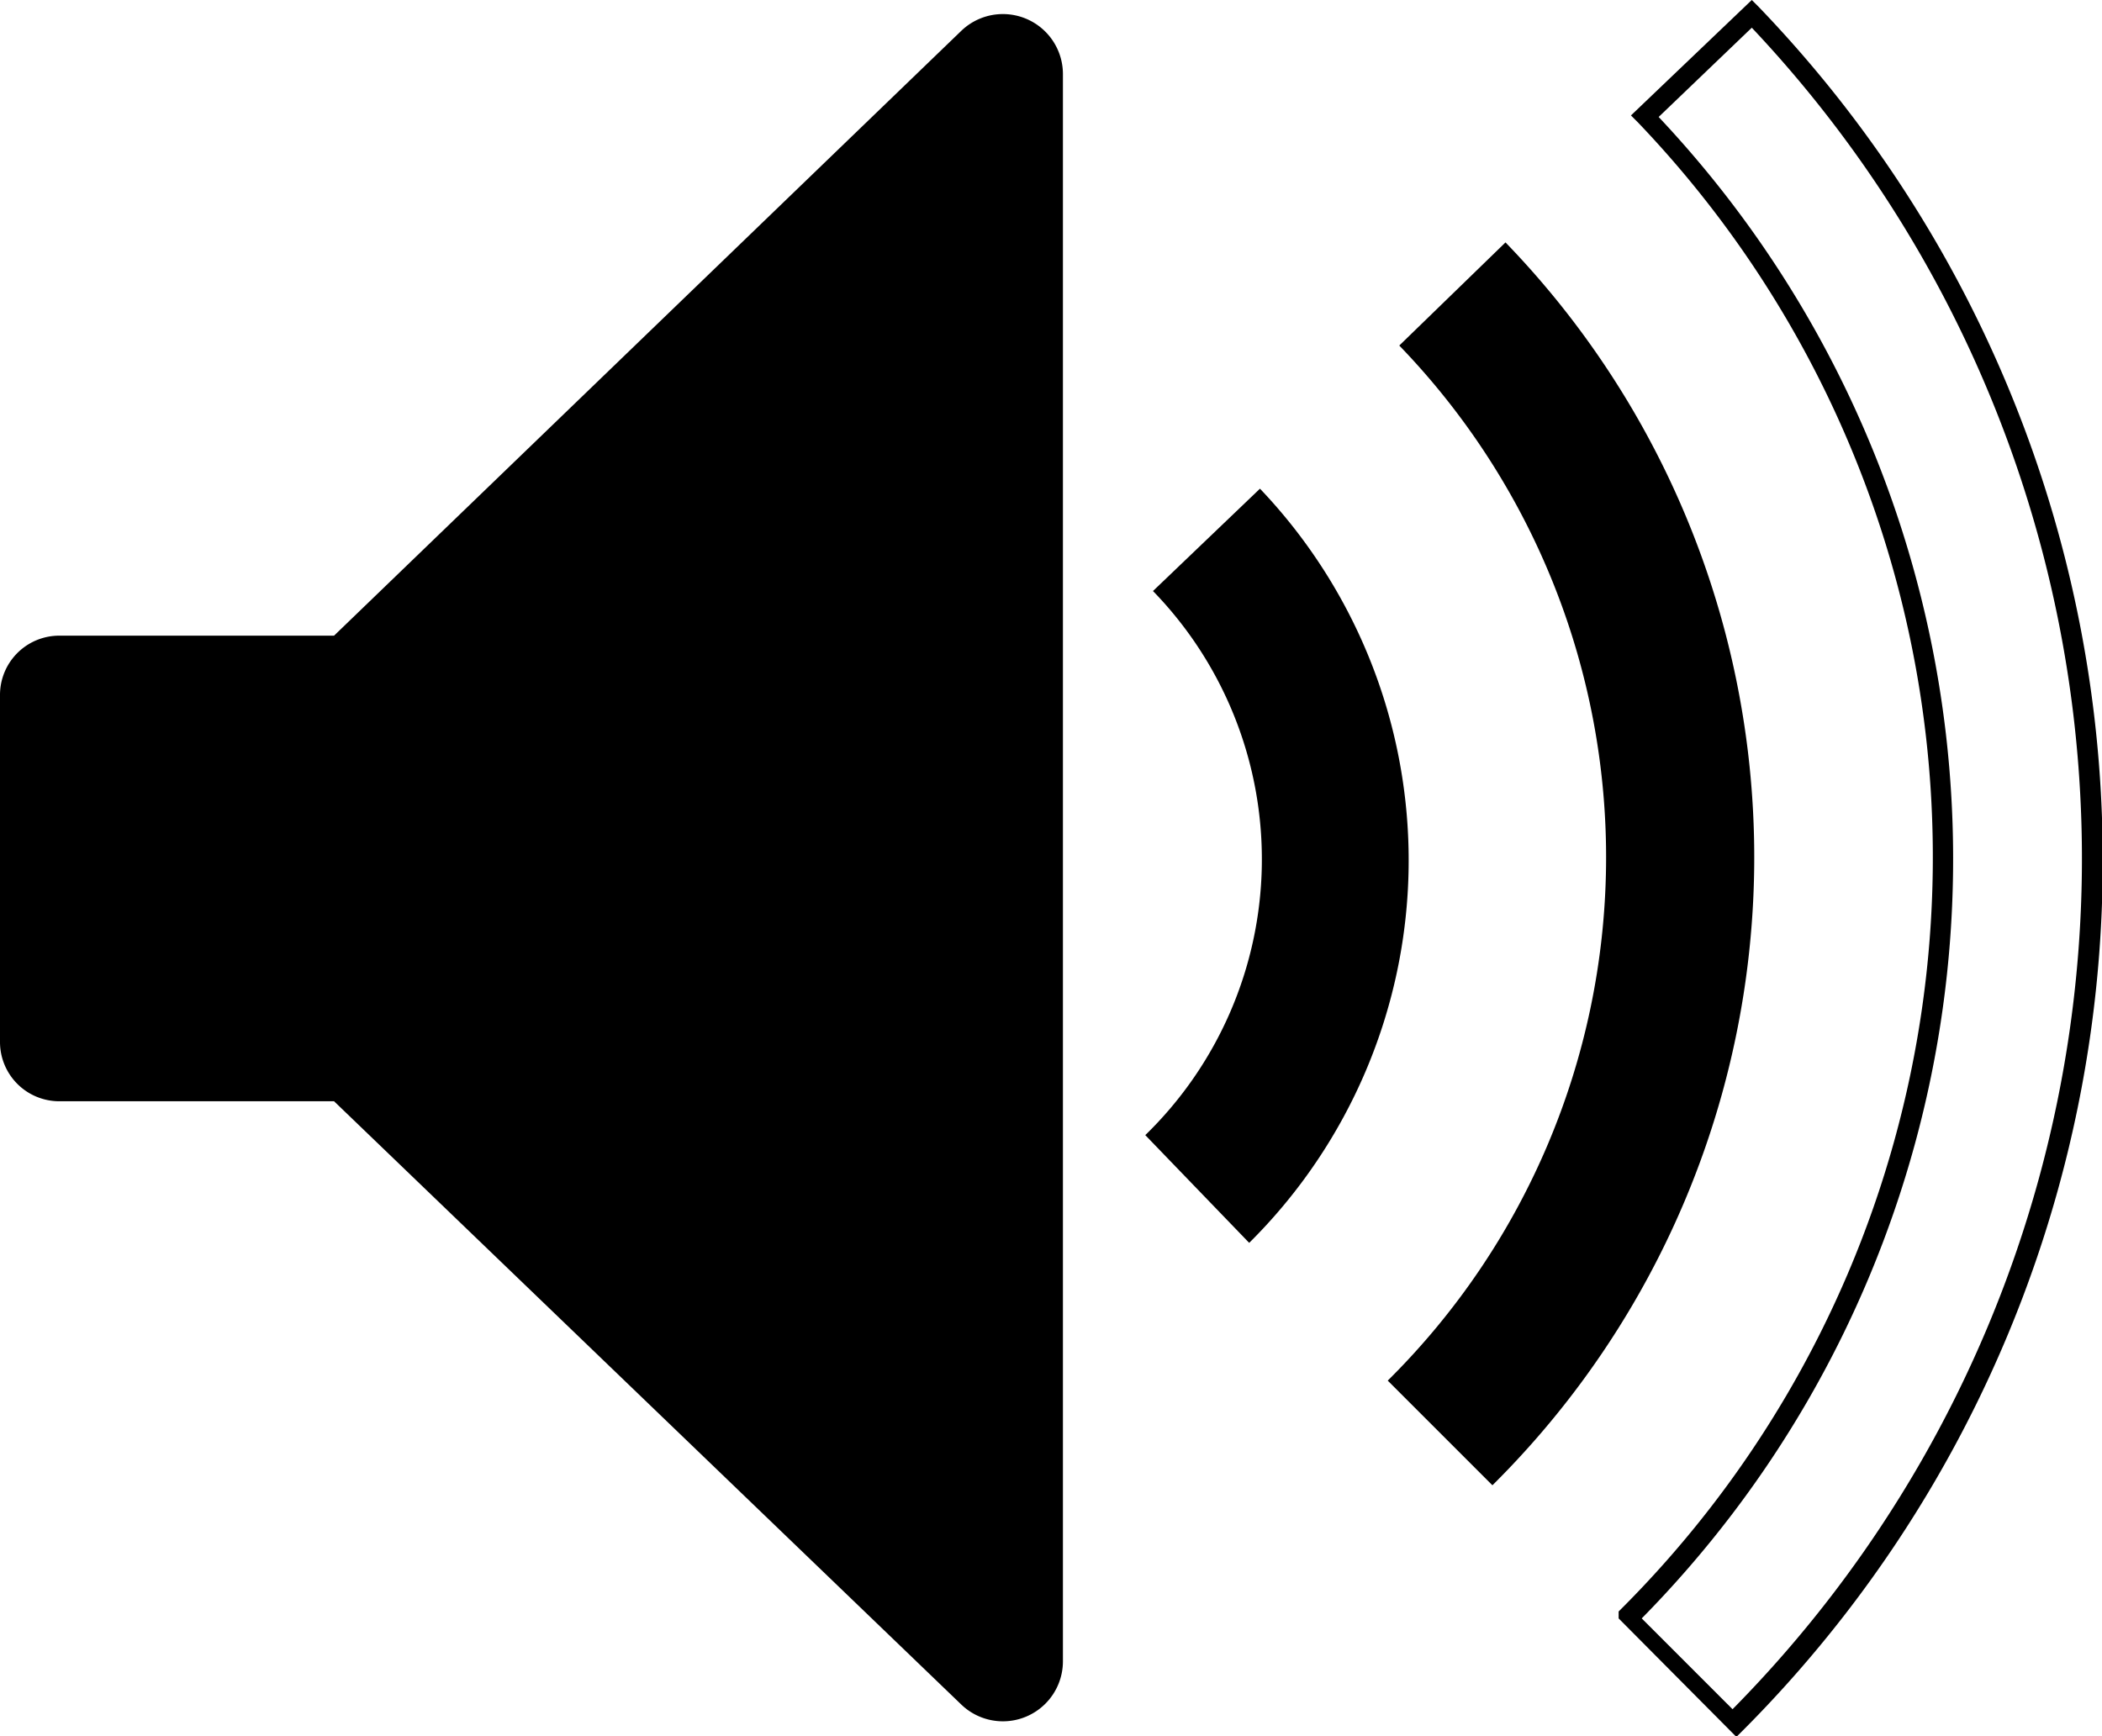 <svg id="Layer_1" data-name="Layer 1" xmlns="http://www.w3.org/2000/svg" viewBox="0 0 27.31 22.56"><title>00010-3</title><path d="M76.46,38.25l-8.15,7.86H64.74a0.77,0.77,0,0,0-.77.77v4.51a0.77,0.77,0,0,0,.77.77h3.57L76.46,60a0.78,0.78,0,0,0,1.32-.56V38.81A0.78,0.78,0,0,0,76.46,38.25Z" transform="translate(-63.97 -37.85)"/><path d="M80.34,44.2l-1.39,1.33a5,5,0,0,1-.1,7.07L80.2,54A7,7,0,0,0,80.34,44.2Z" transform="translate(-63.97 -37.85)"/><path d="M83.53,41l-1.38,1.34A9.57,9.57,0,0,1,82,55.79l1.36,1.36A11.49,11.49,0,0,0,83.53,41Z" transform="translate(-63.97 -37.85)"/><path d="M86.82,37.94l-0.09-.09-1.57,1.5,0.09,0.09A13.81,13.81,0,0,1,85,58.79L85,58.88l1.53,1.54,0.09-.09A16,16,0,0,0,86.82,37.94ZM86.48,60.06l-1.18-1.18a14.06,14.06,0,0,0,.22-19.51l1.21-1.16A15.73,15.73,0,0,1,86.48,60.06Z" transform="translate(-63.97 -37.85)"/></svg>